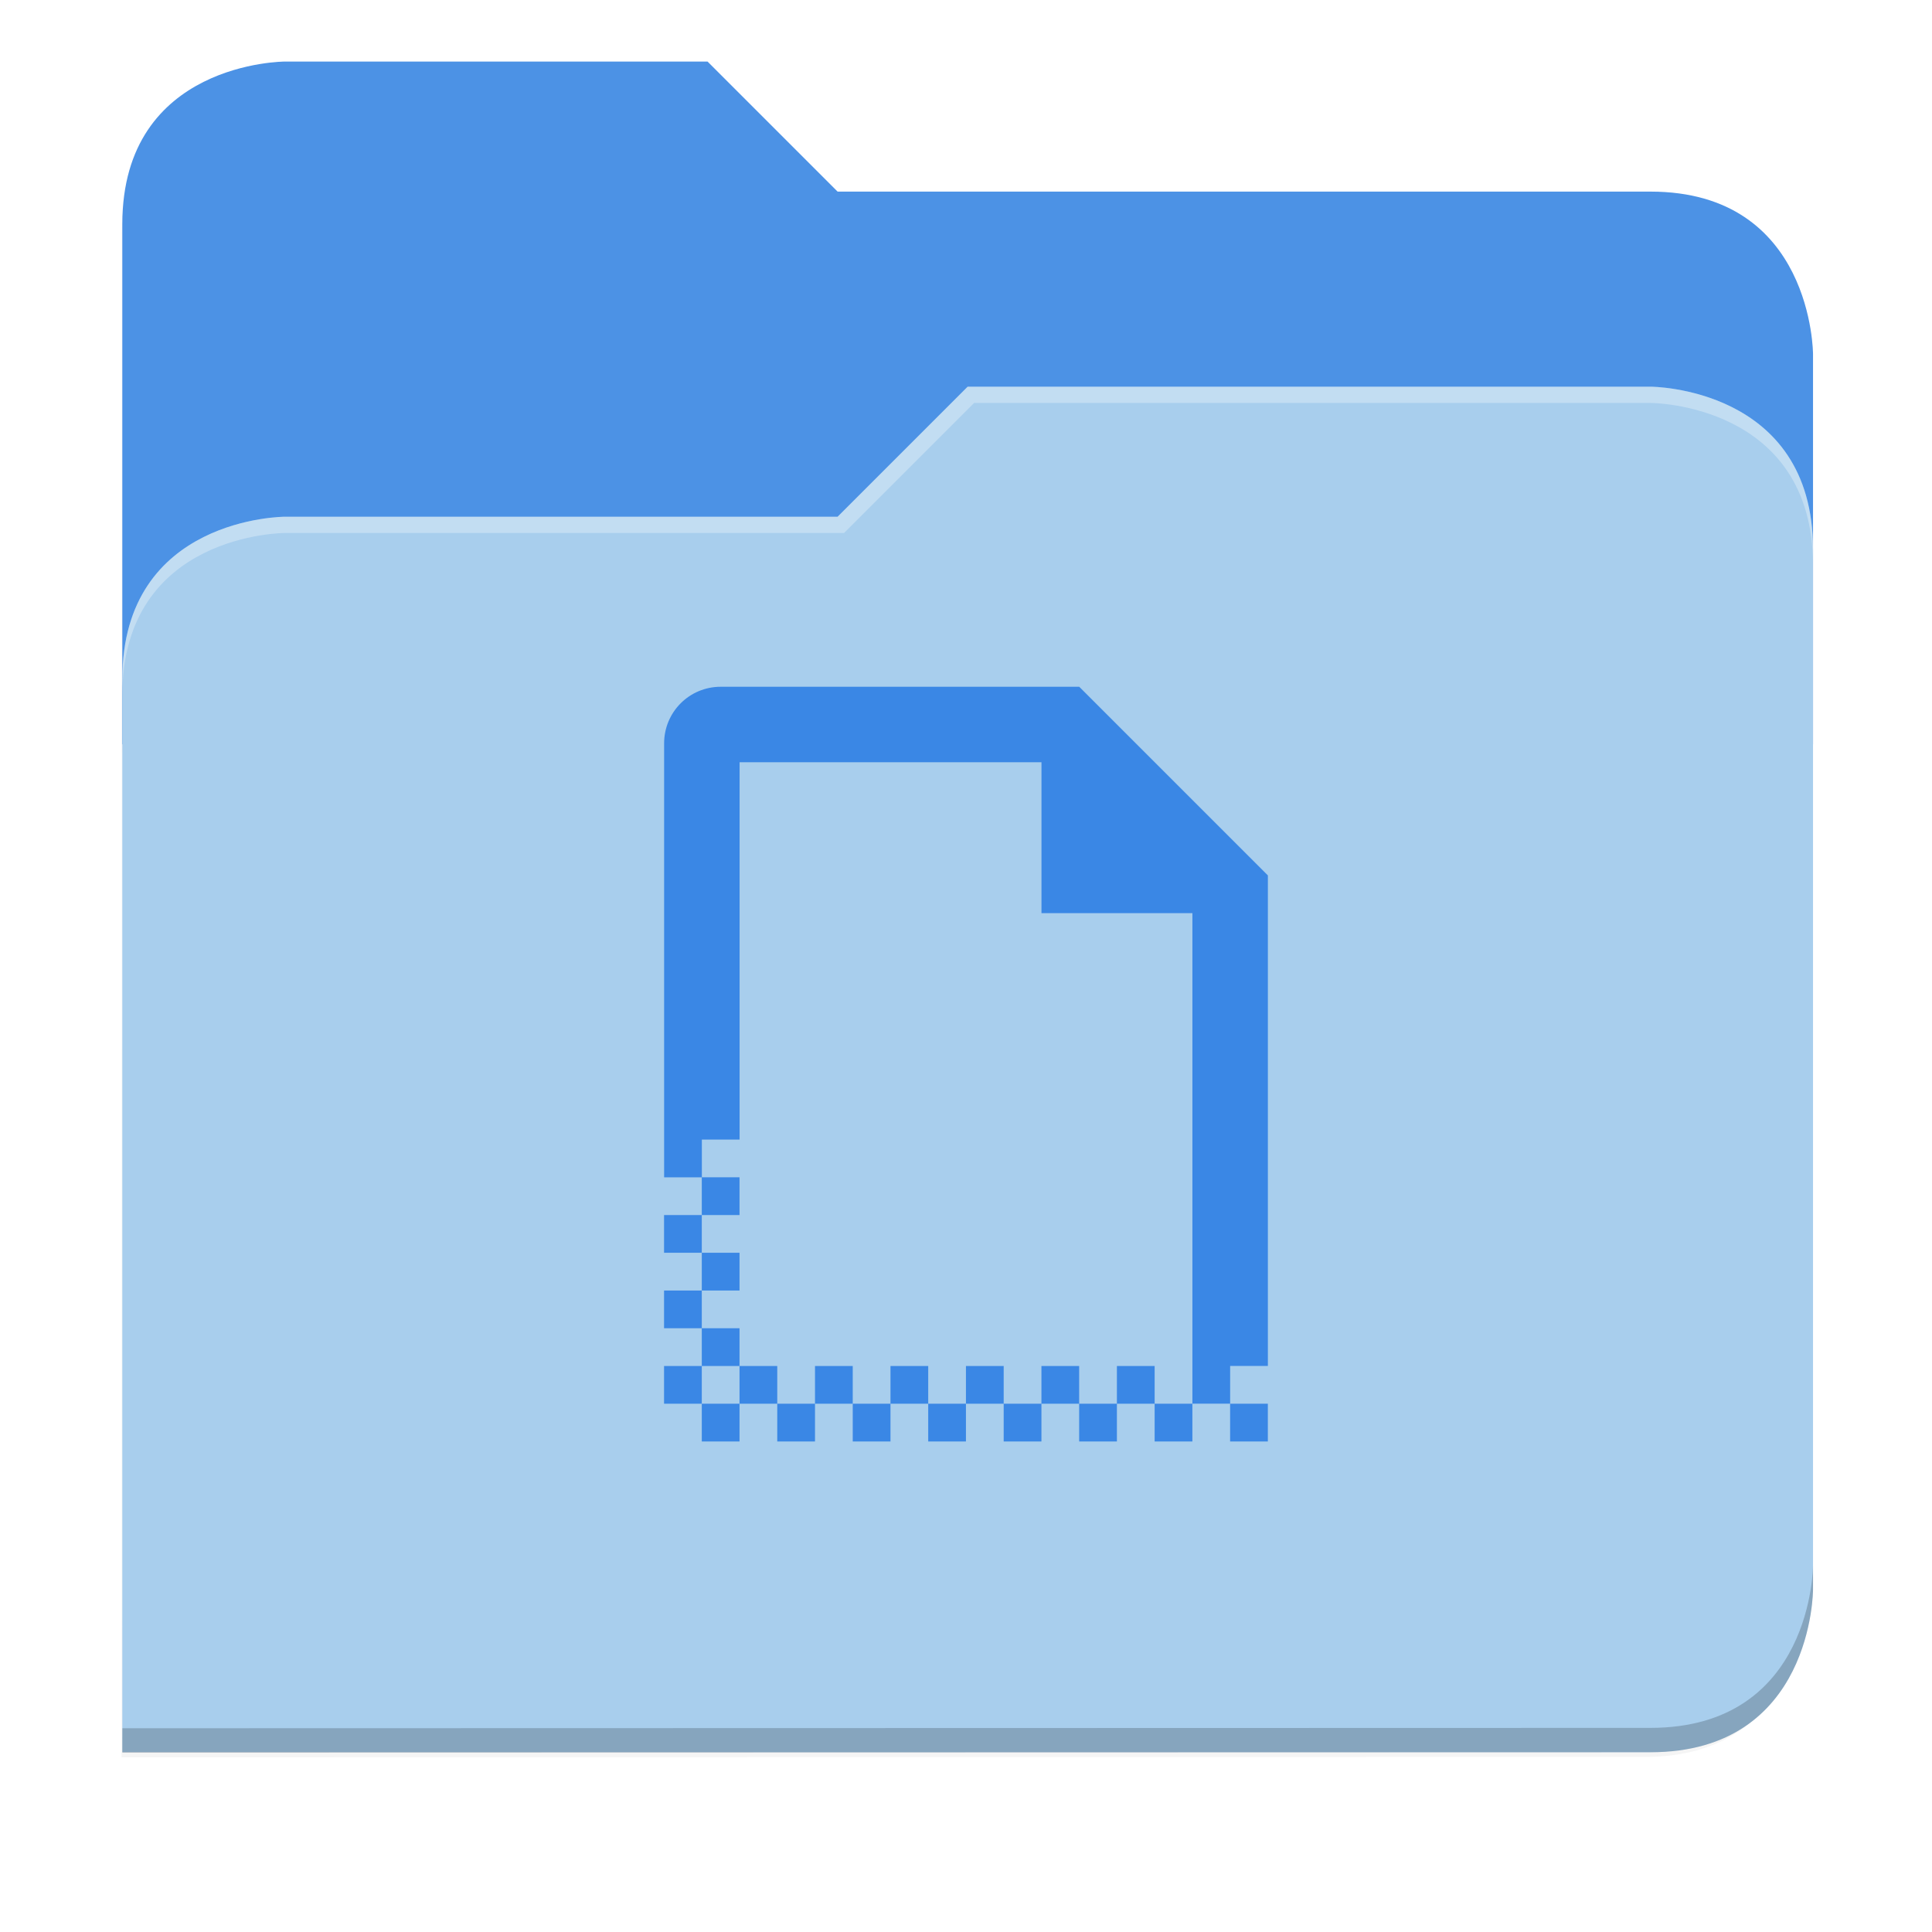 <svg xmlns="http://www.w3.org/2000/svg" xmlns:xlink="http://www.w3.org/1999/xlink" width="256" height="256" version="1.1" viewBox="0 0 67.73 67.73">
 <defs>
  <!-- drop shadow -->
  <filter id="drop_shadow" width="1.024" height="1.024" x="-.01" y="-.01" style="color-interpolation-filters:sRGB">
   <feGaussianBlur id="feGaussianBlur1304" stdDeviation="2.08"/>
  </filter>

  <!-- primary shadow -->
  <clipPath id="primary_shadow_clip" clipPathUnits="userSpaceOnUse">
   <path style="fill:#a8ceed" d="M 192,-164 H 88 c 0,0 -40,0 -40,40 V 4 h 416 v -96 c 0,0 0,-40 -40,-40 H 224 Z"/>
  </clipPath>
  <filter id="primary_shadow" width="1.217" height="1.269" x="-.11" y="-.13" style="color-interpolation-filters:sRGB">
   <feGaussianBlur id="feGaussianBlur1531" stdDeviation="18.8"/>
  </filter>
 </defs>

 <path id="drop_shadow"        fill="#000"    filter="url(#drop_shadow)"    opacity="0.2" d="m 88,-162 c 0,0 -40,0 -40,40 l -0.035,128 h 0.033 l -0.033,248.094 376.035,-0.094 c 40,0 40,-40 40,-40 v -208 -48 -48 c 0,0 0,-40 -40,-40 h -200 l -32,-32 z" transform="matrix(0.142,0,0,0.142,-2.551,25.525)"/>
 <path id="secondary"          fill="#4c92e5" filter="none"                 opacity="1.0" d="m 24.805,2.158 h -14.818 c 0,0 -5.699,0 -5.699,5.699 v 18.237 h 59.271 v -13.678 c 0,0 0,-5.699 -5.699,-5.699 h -28.496 z"/>
 <path id="primary_shadow"     fill="#000"    filter="url(#primary_shadow)" opacity="0.1" clip-path="url(#primary_shadow_clip)" d="m 256,-80 -32,32 h -136 c 0,0 -40,0 -40,40 v 264 h 376 c 40,0 40,-40 40,-40 v -256 c 0,-40 -40,-40 -40,-40 z" transform="matrix(0.142,0,0,0.142,-2.551,25.525)"/>
 <path id="primary"            fill="#a8ceed" filter="none"                 opacity="1.0" d="m 33.923,13.556 -4.559,4.559 h -19.377 c 0,0 -5.699,0 -5.699,5.699 v 37.614 h 53.572 c 5.699,0 5.699,-5.699 5.699,-5.699 v -36.474 c 0,-5.699 -5.699,-5.699 -5.699,-5.699 z"/>
 <path id="highlighing_shadow" fill="#000"    filter="none"                 opacity="0.2" d="m 63.559,54.875 c 0,0 0,5.699 -5.699,5.699 l -53.571,0.013 -5.69e-4,0.855 53.572,-0.013 c 5.699,0 5.699,-5.699 5.699,-5.699 z"/>
 <path id="highlighting"       fill="#ffffff" filter="none"                 opacity="0.3" d="m 33.923,13.556 -4.559,4.559 h -19.377 c 0,0 -5.699,0 -5.699,5.699 v 0.57 c 0,-5.699 5.699,-5.699 5.699,-5.699 h 19.604 l 4.559,-4.559 h 23.71 c 0,0 5.699,0 5.699,5.699 v -0.57 c 0,-5.699 -5.699,-5.699 -5.699,-5.699 z"/>
 <path id="template"           fill="#3a87e5" d="m 25.266,24.076 c -1.099,0 -1.984,0.885 -1.984,1.984 v 15.213 h 1.323 v -1.323 h 1.323 v -13.229 h 10.583 v 5.291 h 5.291 v 15.874 1.323 h 1.323 v -1.323 h 1.323 v -17.197 l -6.614,-6.614 z m 17.858,25.134 v 1.323 h 1.323 v -1.323 z m -1.323,0 h -1.323 v 1.323 h 1.323 z m -1.323,0 v -1.323 h -1.323 v 1.323 z m -1.323,0 h -1.323 v 1.323 h 1.323 z m -1.323,0 v -1.323 h -1.323 v 1.323 z m -1.323,0 h -1.323 v 1.323 h 1.323 z m -1.323,0 v -1.323 h -1.323 v 1.323 z m -1.323,0 h -1.323 v 1.323 h 1.323 z m -1.323,0 v -1.323 h -1.323 v 1.323 z m -1.323,0 h -1.323 v 1.323 h 1.323 z m -1.323,0 v -1.323 h -1.323 v 1.323 z m -1.323,0 h -1.323 v 1.323 h 1.323 z m -1.323,0 v -1.323 h -1.323 v 1.323 z m -1.323,0 h -1.323 v 1.323 h 1.323 z m -1.323,0 v -1.323 h -1.323 v 1.323 z m 0,-1.323 h 1.323 v -1.323 h -1.323 z m 0,-1.323 v -1.323 h -1.323 v 1.323 z m 0,-1.323 h 1.323 v -1.323 h -1.323 z m 0,-1.323 v -1.323 h -1.323 v 1.323 z m 0,-1.323 h 1.323 v -1.323 h -1.323 z"/>
</svg>
